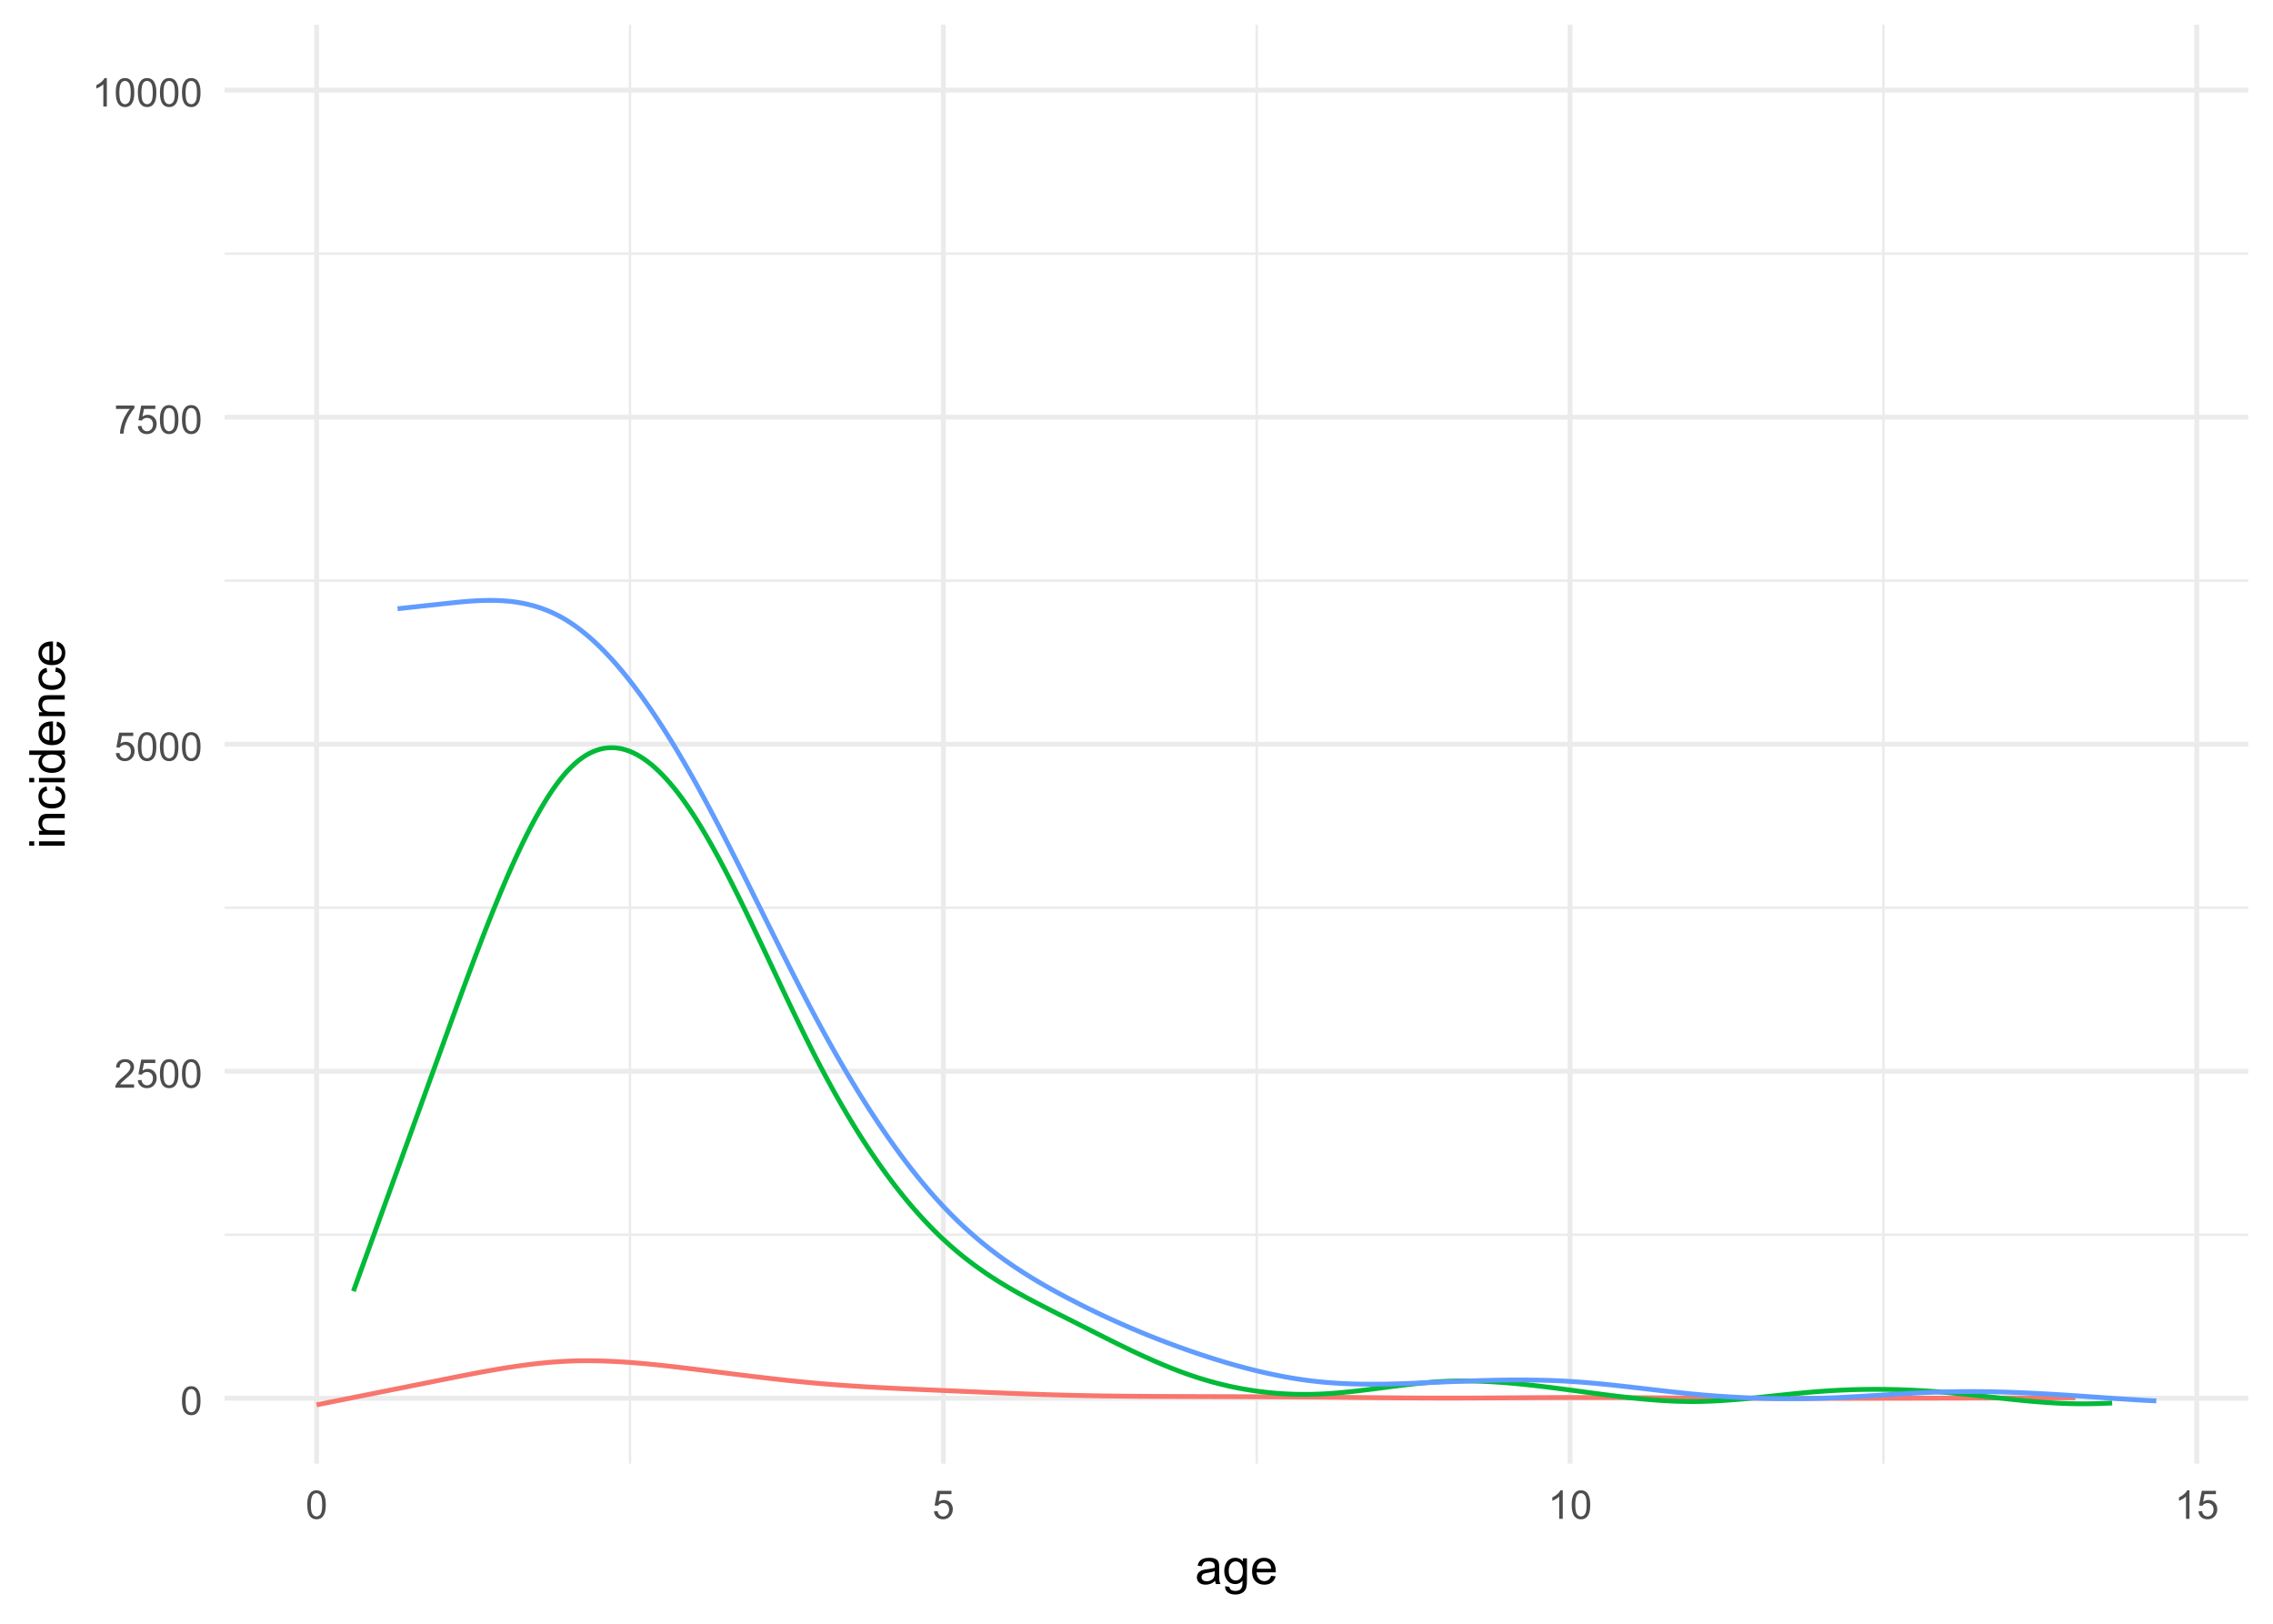 <?xml version="1.0" encoding="UTF-8"?>
<svg xmlns="http://www.w3.org/2000/svg" xmlns:xlink="http://www.w3.org/1999/xlink" width="504" height="360" viewBox="0 0 504 360">
<defs>
<g>
<g id="glyph-0-0">
<path d="M 0.367 -3.105 C 0.367 -3.852 0.441 -4.449 0.594 -4.906 C 0.75 -5.359 0.977 -5.711 1.277 -5.957 C 1.582 -6.203 1.961 -6.324 2.418 -6.324 C 2.758 -6.324 3.055 -6.258 3.309 -6.121 C 3.562 -5.984 3.773 -5.789 3.941 -5.531 C 4.105 -5.277 4.238 -4.965 4.332 -4.594 C 4.426 -4.227 4.473 -3.73 4.473 -3.105 C 4.473 -2.367 4.398 -1.77 4.246 -1.316 C 4.094 -0.863 3.867 -0.512 3.562 -0.266 C 3.262 -0.016 2.879 0.109 2.418 0.109 C 1.812 0.109 1.336 -0.109 0.988 -0.547 C 0.574 -1.07 0.367 -1.922 0.367 -3.105 M 1.16 -3.105 C 1.16 -2.074 1.281 -1.383 1.523 -1.043 C 1.766 -0.699 2.062 -0.527 2.418 -0.527 C 2.773 -0.527 3.074 -0.699 3.316 -1.043 C 3.559 -1.387 3.68 -2.074 3.68 -3.105 C 3.68 -4.145 3.559 -4.832 3.316 -5.172 C 3.074 -5.516 2.773 -5.684 2.41 -5.684 C 2.055 -5.684 1.773 -5.535 1.559 -5.234 C 1.293 -4.852 1.16 -4.141 1.16 -3.105 Z M 1.16 -3.105 "/>
</g>
<g id="glyph-0-1">
<path d="M 4.43 -0.742 L 4.43 0 L 0.266 0 C 0.262 -0.188 0.289 -0.367 0.355 -0.539 C 0.461 -0.82 0.633 -1.102 0.867 -1.375 C 1.098 -1.648 1.438 -1.969 1.879 -2.328 C 2.562 -2.891 3.023 -3.336 3.266 -3.664 C 3.508 -3.992 3.625 -4.301 3.625 -4.594 C 3.625 -4.898 3.516 -5.16 3.297 -5.367 C 3.078 -5.578 2.793 -5.684 2.441 -5.684 C 2.066 -5.684 1.77 -5.574 1.547 -5.352 C 1.324 -5.125 1.211 -4.816 1.207 -4.422 L 0.414 -4.504 C 0.469 -5.098 0.672 -5.547 1.027 -5.859 C 1.383 -6.168 1.859 -6.324 2.457 -6.324 C 3.062 -6.324 3.539 -6.156 3.895 -5.824 C 4.246 -5.488 4.422 -5.07 4.422 -4.578 C 4.422 -4.324 4.371 -4.078 4.266 -3.832 C 4.164 -3.59 3.992 -3.332 3.754 -3.062 C 3.516 -2.793 3.117 -2.426 2.562 -1.957 C 2.098 -1.566 1.801 -1.301 1.668 -1.164 C 1.535 -1.023 1.426 -0.883 1.34 -0.742 Z M 4.43 -0.742 "/>
</g>
<g id="glyph-0-2">
<path d="M 0.367 -1.648 L 1.176 -1.719 C 1.238 -1.324 1.379 -1.027 1.598 -0.828 C 1.816 -0.629 2.078 -0.527 2.391 -0.527 C 2.762 -0.527 3.078 -0.668 3.336 -0.949 C 3.594 -1.23 3.723 -1.602 3.723 -2.066 C 3.723 -2.508 3.598 -2.855 3.348 -3.109 C 3.102 -3.367 2.777 -3.492 2.375 -3.492 C 2.125 -3.492 1.902 -3.438 1.703 -3.324 C 1.5 -3.211 1.344 -3.062 1.23 -2.883 L 0.504 -2.977 L 1.113 -6.215 L 4.246 -6.215 L 4.246 -5.473 L 1.73 -5.473 L 1.391 -3.781 C 1.77 -4.043 2.168 -4.176 2.582 -4.176 C 3.133 -4.176 3.598 -3.984 3.977 -3.605 C 4.352 -3.223 4.543 -2.734 4.543 -2.137 C 4.543 -1.566 4.375 -1.074 4.043 -0.656 C 3.641 -0.148 3.09 0.109 2.391 0.109 C 1.816 0.109 1.348 -0.055 0.984 -0.375 C 0.625 -0.695 0.418 -1.121 0.367 -1.648 Z M 0.367 -1.648 "/>
</g>
<g id="glyph-0-3">
<path d="M 0.418 -5.473 L 0.418 -6.219 L 4.496 -6.219 L 4.496 -5.617 C 4.094 -5.188 3.695 -4.621 3.301 -3.914 C 2.91 -3.207 2.605 -2.48 2.391 -1.73 C 2.234 -1.203 2.137 -0.629 2.094 0 L 1.297 0 C 1.305 -0.496 1.402 -1.094 1.59 -1.797 C 1.777 -2.496 2.043 -3.176 2.391 -3.828 C 2.738 -4.477 3.109 -5.027 3.504 -5.473 Z M 0.418 -5.473 "/>
</g>
<g id="glyph-0-4">
<path d="M 3.277 0 L 2.504 0 L 2.504 -4.93 C 2.32 -4.75 2.074 -4.574 1.773 -4.395 C 1.469 -4.219 1.199 -4.086 0.957 -3.996 L 0.957 -4.742 C 1.391 -4.945 1.77 -5.195 2.094 -5.484 C 2.418 -5.773 2.645 -6.055 2.781 -6.324 L 3.277 -6.324 Z M 3.277 0 "/>
</g>
<g id="glyph-1-0">
<path d="M 4.445 -0.703 C 4.09 -0.398 3.746 -0.184 3.414 -0.059 C 3.082 0.066 2.727 0.129 2.348 0.129 C 1.719 0.129 1.238 -0.023 0.902 -0.332 C 0.566 -0.637 0.398 -1.027 0.398 -1.504 C 0.398 -1.781 0.461 -2.039 0.59 -2.27 C 0.715 -2.5 0.883 -2.688 1.086 -2.824 C 1.293 -2.965 1.523 -3.07 1.781 -3.141 C 1.973 -3.191 2.258 -3.242 2.641 -3.289 C 3.422 -3.379 3.996 -3.492 4.367 -3.621 C 4.371 -3.754 4.371 -3.836 4.371 -3.871 C 4.371 -4.266 4.281 -4.543 4.098 -4.703 C 3.852 -4.922 3.484 -5.031 2.996 -5.031 C 2.543 -5.031 2.207 -4.953 1.988 -4.793 C 1.773 -4.633 1.613 -4.352 1.508 -3.949 L 0.562 -4.078 C 0.648 -4.48 0.793 -4.809 0.988 -5.059 C 1.184 -5.305 1.469 -5.496 1.844 -5.633 C 2.215 -5.766 2.645 -5.832 3.137 -5.832 C 3.625 -5.832 4.02 -5.777 4.324 -5.66 C 4.629 -5.547 4.852 -5.402 4.996 -5.23 C 5.137 -5.055 5.238 -4.836 5.297 -4.57 C 5.328 -4.406 5.344 -4.109 5.344 -3.68 L 5.344 -2.391 C 5.344 -1.492 5.363 -0.922 5.406 -0.684 C 5.445 -0.445 5.527 -0.219 5.648 0 L 4.641 0 C 4.539 -0.199 4.477 -0.434 4.445 -0.703 M 4.367 -2.863 C 4.016 -2.719 3.488 -2.598 2.789 -2.496 C 2.391 -2.441 2.109 -2.375 1.945 -2.305 C 1.781 -2.234 1.652 -2.129 1.562 -1.988 C 1.473 -1.852 1.43 -1.699 1.43 -1.531 C 1.43 -1.273 1.527 -1.059 1.723 -0.887 C 1.918 -0.715 2.203 -0.629 2.578 -0.629 C 2.949 -0.629 3.281 -0.711 3.57 -0.871 C 3.863 -1.035 4.074 -1.258 4.211 -1.543 C 4.316 -1.762 4.367 -2.082 4.367 -2.508 Z M 4.367 -2.863 "/>
</g>
<g id="glyph-1-1">
<path d="M 0.547 0.473 L 1.488 0.613 C 1.527 0.902 1.637 1.113 1.816 1.246 C 2.055 1.426 2.383 1.516 2.797 1.516 C 3.246 1.516 3.59 1.426 3.836 1.246 C 4.078 1.066 4.242 0.816 4.328 0.492 C 4.379 0.297 4.402 -0.117 4.398 -0.746 C 3.977 -0.25 3.449 0 2.82 0 C 2.035 0 1.43 -0.281 1 -0.848 C 0.57 -1.414 0.355 -2.094 0.355 -2.883 C 0.355 -3.43 0.453 -3.93 0.648 -4.391 C 0.848 -4.852 1.133 -5.207 1.508 -5.457 C 1.879 -5.707 2.32 -5.832 2.824 -5.832 C 3.5 -5.832 4.055 -5.562 4.492 -5.016 L 4.492 -5.703 L 5.383 -5.703 L 5.383 -0.773 C 5.383 0.113 5.293 0.742 5.109 1.113 C 4.93 1.484 4.645 1.777 4.25 1.992 C 3.859 2.207 3.375 2.316 2.805 2.316 C 2.125 2.316 1.574 2.16 1.156 1.855 C 0.734 1.551 0.535 1.09 0.547 0.473 M 1.348 -2.953 C 1.348 -2.207 1.496 -1.66 1.793 -1.316 C 2.09 -0.973 2.465 -0.801 2.91 -0.801 C 3.355 -0.801 3.727 -0.973 4.027 -1.312 C 4.328 -1.656 4.48 -2.191 4.48 -2.922 C 4.48 -3.621 4.324 -4.148 4.016 -4.5 C 3.707 -4.855 3.332 -5.031 2.895 -5.031 C 2.465 -5.031 2.102 -4.859 1.801 -4.508 C 1.5 -4.16 1.348 -3.641 1.348 -2.953 Z M 1.348 -2.953 "/>
</g>
<g id="glyph-1-2">
<path d="M 4.629 -1.836 L 5.629 -1.715 C 5.473 -1.129 5.18 -0.676 4.754 -0.355 C 4.328 -0.031 3.781 0.129 3.121 0.129 C 2.285 0.129 1.625 -0.129 1.137 -0.641 C 0.648 -1.156 0.402 -1.875 0.402 -2.805 C 0.402 -3.762 0.648 -4.508 1.145 -5.039 C 1.637 -5.566 2.277 -5.832 3.066 -5.832 C 3.828 -5.832 4.453 -5.574 4.938 -5.055 C 5.418 -4.535 5.66 -3.805 5.66 -2.863 C 5.66 -2.805 5.66 -2.719 5.656 -2.605 L 1.402 -2.605 C 1.438 -1.977 1.613 -1.5 1.934 -1.164 C 2.254 -0.832 2.648 -0.664 3.125 -0.664 C 3.48 -0.664 3.781 -0.758 4.035 -0.945 C 4.285 -1.133 4.484 -1.43 4.629 -1.836 M 1.457 -3.398 L 4.641 -3.398 C 4.598 -3.879 4.477 -4.238 4.273 -4.48 C 3.969 -4.852 3.566 -5.039 3.078 -5.039 C 2.633 -5.039 2.262 -4.891 1.957 -4.594 C 1.656 -4.297 1.488 -3.898 1.457 -3.398 Z M 1.457 -3.398 "/>
</g>
<g id="glyph-2-0">
<path d="M -6.762 -0.73 L -7.875 -0.73 L -7.875 -1.699 L -6.762 -1.699 L -6.762 -0.73 M 0 -0.73 L -5.703 -0.73 L -5.703 -1.699 L 0 -1.695 Z M 0 -0.73 "/>
</g>
<g id="glyph-2-1">
<path d="M 0 -0.727 L -5.703 -0.727 L -5.703 -1.594 L -4.895 -1.594 C -5.52 -2.016 -5.832 -2.621 -5.832 -3.41 C -5.832 -3.754 -5.77 -4.07 -5.648 -4.359 C -5.523 -4.648 -5.363 -4.863 -5.16 -5.008 C -4.961 -5.148 -4.723 -5.25 -4.445 -5.305 C -4.27 -5.344 -3.953 -5.359 -3.508 -5.359 L 0 -5.359 L 0 -4.395 L -3.469 -4.395 C -3.863 -4.395 -4.156 -4.355 -4.352 -4.281 C -4.547 -4.207 -4.703 -4.07 -4.82 -3.879 C -4.938 -3.688 -4.996 -3.465 -4.996 -3.207 C -4.996 -2.793 -4.863 -2.438 -4.602 -2.141 C -4.34 -1.84 -3.844 -1.691 -3.117 -1.691 L 0 -1.691 Z M 0 -0.727 "/>
</g>
<g id="glyph-2-2">
<path d="M -2.09 -4.445 L -1.965 -5.398 C -1.309 -5.293 -0.797 -5.027 -0.426 -4.602 C -0.055 -4.172 0.129 -3.648 0.129 -3.023 C 0.129 -2.242 -0.125 -1.617 -0.637 -1.141 C -1.148 -0.668 -1.879 -0.43 -2.832 -0.43 C -3.445 -0.43 -3.984 -0.531 -4.445 -0.734 C -4.91 -0.941 -5.254 -1.25 -5.488 -1.668 C -5.719 -2.086 -5.832 -2.539 -5.832 -3.031 C -5.832 -3.648 -5.676 -4.156 -5.363 -4.551 C -5.051 -4.941 -4.605 -5.195 -4.027 -5.305 L -3.883 -4.367 C -4.266 -4.277 -4.555 -4.117 -4.75 -3.891 C -4.941 -3.664 -5.039 -3.391 -5.039 -3.066 C -5.039 -2.578 -4.863 -2.184 -4.516 -1.879 C -4.164 -1.574 -3.613 -1.422 -2.859 -1.422 C -2.09 -1.422 -1.535 -1.57 -1.188 -1.863 C -0.84 -2.156 -0.664 -2.539 -0.664 -3.012 C -0.664 -3.395 -0.781 -3.711 -1.016 -3.965 C -1.246 -4.219 -1.605 -4.379 -2.09 -4.445 Z M -2.09 -4.445 "/>
</g>
<g id="glyph-2-3">
<path d="M 0 -4.426 L -0.719 -4.426 C -0.152 -4.062 0.129 -3.531 0.129 -2.832 C 0.129 -2.375 0.004 -1.957 -0.246 -1.578 C -0.496 -1.195 -0.848 -0.898 -1.297 -0.691 C -1.746 -0.48 -2.262 -0.375 -2.848 -0.375 C -3.414 -0.375 -3.934 -0.473 -4.395 -0.66 C -4.859 -0.852 -5.215 -1.137 -5.461 -1.516 C -5.711 -1.895 -5.832 -2.32 -5.832 -2.789 C -5.832 -3.133 -5.762 -3.438 -5.617 -3.707 C -5.469 -3.977 -5.281 -4.191 -5.047 -4.359 L -7.875 -4.363 L -7.875 -5.324 L 0 -5.324 L 0 -4.426 M -2.848 -1.371 C -2.117 -1.371 -1.57 -1.523 -1.207 -1.832 C -0.848 -2.141 -0.664 -2.504 -0.664 -2.922 C -0.664 -3.344 -0.84 -3.703 -1.184 -4 C -1.531 -4.293 -2.059 -4.441 -2.766 -4.441 C -3.547 -4.441 -4.121 -4.293 -4.484 -3.992 C -4.852 -3.691 -5.031 -3.32 -5.031 -2.879 C -5.031 -2.449 -4.855 -2.09 -4.508 -1.801 C -4.156 -1.516 -3.602 -1.371 -2.848 -1.371 Z M -2.848 -1.371 "/>
</g>
<g id="glyph-2-4">
<path d="M -1.836 -4.629 L -1.715 -5.629 C -1.129 -5.473 -0.676 -5.18 -0.355 -4.754 C -0.031 -4.328 0.129 -3.781 0.129 -3.121 C 0.129 -2.285 -0.129 -1.625 -0.641 -1.137 C -1.156 -0.648 -1.875 -0.402 -2.805 -0.402 C -3.762 -0.402 -4.508 -0.648 -5.039 -1.145 C -5.566 -1.637 -5.832 -2.277 -5.832 -3.066 C -5.832 -3.828 -5.574 -4.453 -5.055 -4.938 C -4.535 -5.418 -3.805 -5.66 -2.863 -5.66 C -2.805 -5.66 -2.719 -5.66 -2.605 -5.656 L -2.605 -1.402 C -1.977 -1.438 -1.5 -1.613 -1.164 -1.934 C -0.832 -2.254 -0.664 -2.648 -0.664 -3.125 C -0.664 -3.48 -0.758 -3.781 -0.945 -4.035 C -1.133 -4.285 -1.43 -4.484 -1.836 -4.629 M -3.398 -1.457 L -3.398 -4.641 C -3.879 -4.598 -4.238 -4.477 -4.48 -4.273 C -4.852 -3.969 -5.039 -3.566 -5.039 -3.078 C -5.039 -2.633 -4.891 -2.262 -4.594 -1.957 C -4.297 -1.656 -3.898 -1.488 -3.398 -1.457 Z M -3.398 -1.457 "/>
</g>
</g>
<clipPath id="clip-0">
<path clip-rule="nonzero" d="M 49.809 273 L 498.52 273 L 498.52 275 L 49.809 275 Z M 49.809 273 "/>
</clipPath>
<clipPath id="clip-1">
<path clip-rule="nonzero" d="M 49.809 200 L 498.52 200 L 498.52 202 L 49.809 202 Z M 49.809 200 "/>
</clipPath>
<clipPath id="clip-2">
<path clip-rule="nonzero" d="M 49.809 128 L 498.52 128 L 498.52 130 L 49.809 130 Z M 49.809 128 "/>
</clipPath>
<clipPath id="clip-3">
<path clip-rule="nonzero" d="M 49.809 55 L 498.52 55 L 498.52 57 L 49.809 57 Z M 49.809 55 "/>
</clipPath>
<clipPath id="clip-4">
<path clip-rule="nonzero" d="M 139 5.48 L 140 5.48 L 140 324.512 L 139 324.512 Z M 139 5.48 "/>
</clipPath>
<clipPath id="clip-5">
<path clip-rule="nonzero" d="M 278 5.48 L 279 5.48 L 279 324.512 L 278 324.512 Z M 278 5.48 "/>
</clipPath>
<clipPath id="clip-6">
<path clip-rule="nonzero" d="M 417 5.48 L 418 5.48 L 418 324.512 L 417 324.512 Z M 417 5.48 "/>
</clipPath>
<clipPath id="clip-7">
<path clip-rule="nonzero" d="M 49.809 309 L 498.52 309 L 498.52 311 L 49.809 311 Z M 49.809 309 "/>
</clipPath>
<clipPath id="clip-8">
<path clip-rule="nonzero" d="M 49.809 236 L 498.52 236 L 498.52 239 L 49.809 239 Z M 49.809 236 "/>
</clipPath>
<clipPath id="clip-9">
<path clip-rule="nonzero" d="M 49.809 164 L 498.52 164 L 498.52 166 L 49.809 166 Z M 49.809 164 "/>
</clipPath>
<clipPath id="clip-10">
<path clip-rule="nonzero" d="M 49.809 91 L 498.52 91 L 498.52 94 L 49.809 94 Z M 49.809 91 "/>
</clipPath>
<clipPath id="clip-11">
<path clip-rule="nonzero" d="M 49.809 19 L 498.52 19 L 498.52 21 L 49.809 21 Z M 49.809 19 "/>
</clipPath>
<clipPath id="clip-12">
<path clip-rule="nonzero" d="M 69 5.48 L 71 5.48 L 71 324.512 L 69 324.512 Z M 69 5.48 "/>
</clipPath>
<clipPath id="clip-13">
<path clip-rule="nonzero" d="M 208 5.48 L 210 5.48 L 210 324.512 L 208 324.512 Z M 208 5.48 "/>
</clipPath>
<clipPath id="clip-14">
<path clip-rule="nonzero" d="M 347 5.48 L 349 5.48 L 349 324.512 L 347 324.512 Z M 347 5.48 "/>
</clipPath>
<clipPath id="clip-15">
<path clip-rule="nonzero" d="M 486 5.48 L 488 5.48 L 488 324.512 L 486 324.512 Z M 486 5.48 "/>
</clipPath>
</defs>
<rect x="-50.4" y="-36" width="604.8" height="432" fill="rgb(100%, 100%, 100%)" fill-opacity="1"/>
<g clip-path="url(#clip-0)">
<path fill="none" stroke-width="0.533" stroke-linecap="butt" stroke-linejoin="round" stroke="rgb(92.157%, 92.157%, 92.157%)" stroke-opacity="1" stroke-miterlimit="10" d="M 49.809 273.754 L 498.52 273.754 "/>
</g>
<g clip-path="url(#clip-1)">
<path fill="none" stroke-width="0.533" stroke-linecap="butt" stroke-linejoin="round" stroke="rgb(92.157%, 92.157%, 92.157%)" stroke-opacity="1" stroke-miterlimit="10" d="M 49.809 201.246 L 498.52 201.246 "/>
</g>
<g clip-path="url(#clip-2)">
<path fill="none" stroke-width="0.533" stroke-linecap="butt" stroke-linejoin="round" stroke="rgb(92.157%, 92.157%, 92.157%)" stroke-opacity="1" stroke-miterlimit="10" d="M 49.809 128.742 L 498.52 128.742 "/>
</g>
<g clip-path="url(#clip-3)">
<path fill="none" stroke-width="0.533" stroke-linecap="butt" stroke-linejoin="round" stroke="rgb(92.157%, 92.157%, 92.157%)" stroke-opacity="1" stroke-miterlimit="10" d="M 49.809 56.234 L 498.52 56.234 "/>
</g>
<g clip-path="url(#clip-4)">
<path fill="none" stroke-width="0.533" stroke-linecap="butt" stroke-linejoin="round" stroke="rgb(92.157%, 92.157%, 92.157%)" stroke-opacity="1" stroke-miterlimit="10" d="M 139.688 324.508 L 139.688 5.48 "/>
</g>
<g clip-path="url(#clip-5)">
<path fill="none" stroke-width="0.533" stroke-linecap="butt" stroke-linejoin="round" stroke="rgb(92.157%, 92.157%, 92.157%)" stroke-opacity="1" stroke-miterlimit="10" d="M 278.652 324.508 L 278.652 5.48 "/>
</g>
<g clip-path="url(#clip-6)">
<path fill="none" stroke-width="0.533" stroke-linecap="butt" stroke-linejoin="round" stroke="rgb(92.157%, 92.157%, 92.157%)" stroke-opacity="1" stroke-miterlimit="10" d="M 417.617 324.508 L 417.617 5.48 "/>
</g>
<g clip-path="url(#clip-7)">
<path fill="none" stroke-width="1.067" stroke-linecap="butt" stroke-linejoin="round" stroke="rgb(92.157%, 92.157%, 92.157%)" stroke-opacity="1" stroke-miterlimit="10" d="M 49.809 310.008 L 498.52 310.008 "/>
</g>
<g clip-path="url(#clip-8)">
<path fill="none" stroke-width="1.067" stroke-linecap="butt" stroke-linejoin="round" stroke="rgb(92.157%, 92.157%, 92.157%)" stroke-opacity="1" stroke-miterlimit="10" d="M 49.809 237.5 L 498.52 237.5 "/>
</g>
<g clip-path="url(#clip-9)">
<path fill="none" stroke-width="1.067" stroke-linecap="butt" stroke-linejoin="round" stroke="rgb(92.157%, 92.157%, 92.157%)" stroke-opacity="1" stroke-miterlimit="10" d="M 49.809 164.996 L 498.52 164.996 "/>
</g>
<g clip-path="url(#clip-10)">
<path fill="none" stroke-width="1.067" stroke-linecap="butt" stroke-linejoin="round" stroke="rgb(92.157%, 92.157%, 92.157%)" stroke-opacity="1" stroke-miterlimit="10" d="M 49.809 92.488 L 498.52 92.488 "/>
</g>
<g clip-path="url(#clip-11)">
<path fill="none" stroke-width="1.067" stroke-linecap="butt" stroke-linejoin="round" stroke="rgb(92.157%, 92.157%, 92.157%)" stroke-opacity="1" stroke-miterlimit="10" d="M 49.809 19.98 L 498.52 19.98 "/>
</g>
<g clip-path="url(#clip-12)">
<path fill="none" stroke-width="1.067" stroke-linecap="butt" stroke-linejoin="round" stroke="rgb(92.157%, 92.157%, 92.157%)" stroke-opacity="1" stroke-miterlimit="10" d="M 70.207 324.508 L 70.207 5.48 "/>
</g>
<g clip-path="url(#clip-13)">
<path fill="none" stroke-width="1.067" stroke-linecap="butt" stroke-linejoin="round" stroke="rgb(92.157%, 92.157%, 92.157%)" stroke-opacity="1" stroke-miterlimit="10" d="M 209.172 324.508 L 209.172 5.48 "/>
</g>
<g clip-path="url(#clip-14)">
<path fill="none" stroke-width="1.067" stroke-linecap="butt" stroke-linejoin="round" stroke="rgb(92.157%, 92.157%, 92.157%)" stroke-opacity="1" stroke-miterlimit="10" d="M 348.133 324.508 L 348.133 5.48 "/>
</g>
<g clip-path="url(#clip-15)">
<path fill="none" stroke-width="1.067" stroke-linecap="butt" stroke-linejoin="round" stroke="rgb(92.157%, 92.157%, 92.157%)" stroke-opacity="1" stroke-miterlimit="10" d="M 487.098 324.508 L 487.098 5.48 "/>
</g>
<path fill="none" stroke-width="1.067" stroke-linecap="butt" stroke-linejoin="round" stroke="rgb(97.255%, 46.275%, 42.745%)" stroke-opacity="1" stroke-miterlimit="10" d="M 70.207 311.469 L 71.023 311.305 L 71.84 311.145 L 72.652 310.98 L 75.102 310.488 L 75.918 310.328 L 76.734 310.164 L 77.547 310 L 78.363 309.836 L 79.18 309.676 L 81.629 309.184 L 82.445 309.023 L 83.258 308.859 L 84.891 308.531 L 85.707 308.371 L 88.156 307.879 L 88.969 307.719 L 91.418 307.227 L 92.234 307.066 L 93.867 306.738 L 94.68 306.574 L 95.496 306.414 L 97.945 305.922 L 98.762 305.762 L 99.578 305.598 L 100.391 305.434 L 103.656 304.793 L 105.289 304.48 L 106.102 304.328 L 106.918 304.176 L 107.734 304.027 L 109.367 303.738 L 110.184 303.598 L 111 303.461 L 111.812 303.324 L 112.629 303.195 L 113.445 303.07 L 115.078 302.828 L 115.895 302.719 L 116.707 302.609 L 117.523 302.504 L 118.34 302.406 L 119.156 302.312 L 119.973 302.227 L 120.789 302.145 L 121.605 302.07 L 122.418 302 L 123.234 301.938 L 124.051 301.883 L 124.867 301.836 L 125.684 301.793 L 126.5 301.758 L 127.316 301.73 L 128.129 301.711 L 128.945 301.699 L 129.762 301.691 L 130.578 301.691 L 131.395 301.699 L 132.211 301.711 L 133.027 301.73 L 133.84 301.754 L 134.656 301.781 L 135.473 301.816 L 136.289 301.855 L 137.105 301.898 L 138.738 302 L 139.551 302.059 L 140.367 302.121 L 142 302.254 L 143.633 302.402 L 144.449 302.484 L 145.262 302.562 L 146.895 302.734 L 148.527 302.914 L 150.16 303.102 L 150.973 303.199 L 153.422 303.492 L 155.055 303.695 L 155.867 303.793 L 160.766 304.402 L 161.578 304.504 L 164.844 304.91 L 165.66 305.008 L 166.477 305.109 L 167.289 305.207 L 168.922 305.402 L 172.188 305.777 L 173 305.867 L 174.633 306.047 L 175.449 306.133 L 176.266 306.215 L 177.082 306.301 L 177.898 306.379 L 178.711 306.461 L 179.527 306.539 L 181.16 306.688 L 181.977 306.758 L 183.609 306.891 L 184.422 306.957 L 185.238 307.02 L 187.688 307.195 L 189.32 307.305 L 190.133 307.355 L 191.766 307.457 L 193.398 307.551 L 194.215 307.594 L 195.027 307.641 L 195.844 307.684 L 196.66 307.723 L 197.477 307.766 L 199.926 307.883 L 200.738 307.922 L 201.555 307.957 L 202.371 307.996 L 205.637 308.137 L 206.449 308.172 L 211.348 308.383 L 212.16 308.418 L 217.059 308.629 L 217.871 308.664 L 219.504 308.734 L 220.32 308.766 L 221.137 308.801 L 221.953 308.832 L 222.77 308.867 L 223.582 308.898 L 227.664 309.055 L 228.48 309.082 L 229.293 309.109 L 230.109 309.141 L 230.926 309.164 L 232.559 309.219 L 233.375 309.242 L 234.188 309.266 L 235.82 309.312 L 239.086 309.391 L 239.898 309.406 L 242.348 309.453 L 243.164 309.465 L 243.98 309.48 L 244.797 309.492 L 245.609 309.504 L 246.426 309.512 L 247.242 309.523 L 248.059 309.531 L 248.875 309.543 L 250.508 309.559 L 251.32 309.562 L 252.953 309.578 L 254.586 309.586 L 255.402 309.594 L 256.219 309.598 L 257.031 309.602 L 259.48 309.613 L 260.297 309.613 L 261.93 309.621 L 262.742 309.625 L 263.559 309.625 L 265.191 309.633 L 266.008 309.633 L 266.824 309.637 L 267.641 309.637 L 268.453 309.641 L 269.27 309.645 L 270.086 309.645 L 271.719 309.652 L 272.535 309.652 L 273.352 309.656 L 274.164 309.66 L 274.98 309.664 L 275.797 309.664 L 278.246 309.676 L 279.059 309.68 L 279.875 309.68 L 283.957 309.699 L 284.77 309.707 L 287.219 309.719 L 288.035 309.727 L 289.668 309.734 L 290.48 309.742 L 291.297 309.75 L 292.113 309.754 L 294.562 309.777 L 295.379 309.781 L 296.191 309.789 L 301.09 309.836 L 301.902 309.848 L 305.984 309.887 L 306.801 309.891 L 307.613 309.898 L 309.246 309.914 L 310.062 309.918 L 311.695 309.934 L 312.512 309.938 L 313.324 309.941 L 314.141 309.949 L 316.59 309.961 L 317.406 309.961 L 318.219 309.965 L 319.035 309.965 L 319.852 309.969 L 322.301 309.969 L 323.117 309.965 L 323.93 309.965 L 324.746 309.961 L 325.562 309.961 L 328.828 309.945 L 329.641 309.941 L 331.273 309.934 L 332.09 309.926 L 333.723 309.918 L 334.539 309.91 L 335.352 309.906 L 336.168 309.902 L 336.984 309.895 L 338.617 309.887 L 339.434 309.879 L 340.25 309.875 L 341.062 309.871 L 345.961 309.848 L 346.773 309.848 L 347.59 309.844 L 353.301 309.844 L 354.117 309.848 L 354.934 309.848 L 356.566 309.855 L 357.379 309.859 L 358.195 309.863 L 359.012 309.863 L 359.828 309.867 L 360.645 309.875 L 362.277 309.883 L 363.09 309.887 L 364.723 309.895 L 365.539 309.902 L 367.172 309.91 L 367.988 309.918 L 368.801 309.922 L 369.617 309.926 L 370.434 309.934 L 372.066 309.941 L 372.883 309.949 L 373.699 309.953 L 374.512 309.957 L 376.145 309.965 L 376.961 309.973 L 378.594 309.98 L 379.41 309.98 L 380.223 309.984 L 383.488 310 L 384.305 310 L 385.121 310.004 L 385.934 310.004 L 387.566 310.012 L 388.383 310.012 L 389.199 310.016 L 390.832 310.016 L 391.645 310.02 L 394.094 310.02 L 394.91 310.023 L 406.332 310.023 L 407.148 310.02 L 410.41 310.02 L 411.227 310.016 L 412.859 310.016 L 413.672 310.012 L 415.305 310.012 L 416.121 310.008 L 416.938 310.008 L 417.754 310.004 L 419.383 310.004 L 420.199 310 L 421.016 310 L 421.832 309.996 L 422.648 309.996 L 423.465 309.992 L 424.281 309.992 L 425.094 309.988 L 425.91 309.988 L 426.727 309.984 L 427.543 309.984 L 428.359 309.98 L 429.176 309.98 L 429.992 309.977 L 430.805 309.977 L 431.621 309.973 L 432.438 309.973 L 433.254 309.969 L 434.07 309.969 L 434.887 309.965 L 435.699 309.965 L 436.516 309.961 L 437.332 309.961 L 438.148 309.957 L 438.965 309.957 L 439.781 309.953 L 440.598 309.953 L 441.41 309.949 L 442.227 309.949 L 443.043 309.945 L 443.859 309.945 L 444.676 309.941 L 445.492 309.941 L 446.309 309.938 L 447.121 309.934 L 447.938 309.934 L 448.754 309.93 L 449.57 309.93 L 450.387 309.926 L 451.203 309.926 L 452.02 309.922 L 452.832 309.922 L 453.648 309.918 L 454.465 309.918 L 455.281 309.914 L 456.098 309.914 L 456.914 309.91 L 457.73 309.91 L 458.543 309.906 L 459.359 309.906 L 460.176 309.902 "/>
<path fill="none" stroke-width="1.067" stroke-linecap="butt" stroke-linejoin="round" stroke="rgb(0%, 72.941%, 21.961%)" stroke-opacity="1" stroke-miterlimit="10" d="M 78.363 286.273 L 82.445 275.023 L 83.258 272.777 L 88.156 259.277 L 88.969 257.027 L 89.785 254.777 L 90.602 252.531 L 93.867 243.531 L 94.68 241.281 L 96.312 236.781 L 97.129 234.535 L 98.762 230.035 L 99.578 227.789 L 100.391 225.547 L 101.207 223.309 L 102.023 221.082 L 102.84 218.867 L 103.656 216.668 L 104.473 214.484 L 105.289 212.316 L 106.102 210.172 L 106.918 208.051 L 107.734 205.953 L 108.551 203.887 L 109.367 201.848 L 110.184 199.844 L 111 197.875 L 111.812 195.941 L 112.629 194.047 L 113.445 192.195 L 114.262 190.391 L 115.078 188.629 L 115.895 186.922 L 116.707 185.262 L 117.523 183.656 L 118.34 182.105 L 119.156 180.617 L 119.973 179.188 L 120.789 177.82 L 121.605 176.52 L 122.418 175.285 L 123.234 174.121 L 124.051 173.031 L 124.867 172.016 L 125.684 171.078 L 126.5 170.219 L 127.316 169.441 L 128.129 168.738 L 128.945 168.113 L 129.762 167.562 L 130.578 167.09 L 131.395 166.691 L 132.211 166.363 L 133.027 166.109 L 133.84 165.926 L 134.656 165.812 L 135.473 165.766 L 136.289 165.789 L 137.105 165.879 L 137.922 166.035 L 138.738 166.254 L 139.551 166.539 L 140.367 166.887 L 141.184 167.293 L 142 167.766 L 142.816 168.293 L 143.633 168.883 L 144.449 169.527 L 145.262 170.23 L 146.078 170.988 L 146.895 171.805 L 147.711 172.672 L 148.527 173.59 L 149.344 174.562 L 150.16 175.582 L 150.973 176.656 L 151.789 177.777 L 152.605 178.945 L 153.422 180.16 L 154.238 181.418 L 155.055 182.723 L 155.867 184.07 L 156.684 185.457 L 157.5 186.879 L 158.316 188.336 L 159.133 189.828 L 159.949 191.352 L 160.766 192.902 L 161.578 194.48 L 162.395 196.082 L 163.211 197.711 L 164.027 199.355 L 164.844 201.02 L 165.66 202.703 L 166.477 204.398 L 167.289 206.109 L 168.105 207.824 L 168.922 209.551 L 169.738 211.285 L 170.555 213.023 L 171.371 214.758 L 172.188 216.496 L 173 218.234 L 173.816 219.965 L 174.633 221.688 L 175.449 223.402 L 176.266 225.105 L 177.082 226.801 L 177.898 228.477 L 178.711 230.133 L 179.527 231.773 L 180.344 233.395 L 181.16 234.988 L 181.977 236.559 L 182.793 238.102 L 183.609 239.621 L 184.422 241.113 L 185.238 242.578 L 186.055 244.02 L 186.871 245.438 L 187.688 246.828 L 188.504 248.191 L 189.32 249.531 L 190.133 250.848 L 190.949 252.141 L 191.766 253.406 L 192.582 254.645 L 193.398 255.863 L 194.215 257.055 L 195.027 258.227 L 195.844 259.371 L 196.66 260.492 L 197.477 261.59 L 198.293 262.66 L 199.109 263.711 L 199.926 264.738 L 200.738 265.742 L 201.555 266.723 L 202.371 267.68 L 203.188 268.613 L 204.004 269.527 L 204.82 270.414 L 205.637 271.281 L 206.449 272.125 L 207.266 272.949 L 208.082 273.75 L 208.898 274.527 L 209.715 275.281 L 210.531 276.016 L 211.348 276.73 L 212.16 277.426 L 212.977 278.102 L 213.793 278.758 L 214.609 279.395 L 215.426 280.016 L 216.242 280.621 L 217.059 281.207 L 217.871 281.781 L 218.688 282.34 L 219.504 282.887 L 220.32 283.418 L 221.137 283.938 L 221.953 284.441 L 222.77 284.938 L 223.582 285.426 L 224.398 285.898 L 225.215 286.367 L 226.031 286.824 L 226.848 287.273 L 227.664 287.719 L 228.48 288.156 L 229.293 288.586 L 230.109 289.012 L 230.926 289.434 L 232.559 290.27 L 233.375 290.68 L 234.188 291.094 L 235.004 291.504 L 235.82 291.91 L 236.637 292.32 L 237.453 292.734 L 238.27 293.145 L 239.086 293.559 L 239.898 293.973 L 243.164 295.629 L 244.797 296.449 L 245.609 296.859 L 246.426 297.266 L 248.059 298.07 L 248.875 298.469 L 249.691 298.863 L 250.508 299.254 L 251.32 299.641 L 252.137 300.023 L 252.953 300.402 L 253.77 300.777 L 254.586 301.145 L 255.402 301.508 L 256.219 301.863 L 257.031 302.215 L 257.848 302.559 L 258.664 302.898 L 259.48 303.227 L 260.297 303.551 L 261.113 303.863 L 261.93 304.172 L 262.742 304.469 L 263.559 304.758 L 264.375 305.039 L 265.191 305.309 L 266.008 305.57 L 266.824 305.82 L 267.641 306.062 L 268.453 306.297 L 269.27 306.52 L 270.086 306.734 L 270.902 306.938 L 271.719 307.133 L 272.535 307.32 L 273.352 307.496 L 274.164 307.664 L 274.98 307.82 L 275.797 307.973 L 276.613 308.109 L 277.43 308.242 L 278.246 308.363 L 279.059 308.477 L 279.875 308.582 L 280.691 308.676 L 281.508 308.762 L 282.324 308.84 L 283.141 308.91 L 283.957 308.969 L 284.77 309.023 L 285.586 309.062 L 286.402 309.098 L 287.219 309.125 L 288.035 309.141 L 288.852 309.148 L 289.668 309.148 L 290.48 309.141 L 291.297 309.125 L 292.113 309.098 L 292.93 309.066 L 293.746 309.023 L 294.562 308.973 L 295.379 308.918 L 296.191 308.855 L 297.008 308.785 L 297.824 308.711 L 299.457 308.547 L 300.273 308.457 L 301.09 308.363 L 301.902 308.266 L 302.719 308.168 L 304.352 307.965 L 306.801 307.648 L 307.613 307.543 L 309.246 307.332 L 310.879 307.129 L 312.512 306.934 L 313.324 306.844 L 314.141 306.754 L 314.957 306.672 L 315.773 306.594 L 316.59 306.52 L 317.406 306.453 L 318.219 306.391 L 319.035 306.336 L 319.852 306.289 L 320.668 306.25 L 321.484 306.219 L 322.301 306.195 L 323.117 306.18 L 323.93 306.168 L 324.746 306.168 L 325.562 306.172 L 326.379 306.184 L 327.195 306.203 L 328.012 306.227 L 328.828 306.258 L 329.641 306.293 L 330.457 306.336 L 331.273 306.383 L 332.09 306.434 L 333.723 306.551 L 334.539 306.617 L 335.352 306.688 L 336.168 306.762 L 338.617 307.008 L 339.434 307.098 L 340.25 307.191 L 341.062 307.285 L 341.879 307.379 L 344.328 307.684 L 345.961 307.895 L 346.773 308.004 L 347.59 308.109 L 348.406 308.219 L 349.223 308.332 L 351.672 308.66 L 352.484 308.77 L 354.934 309.098 L 355.75 309.203 L 356.566 309.305 L 357.379 309.41 L 358.195 309.508 L 359.012 309.609 L 360.645 309.797 L 361.461 309.887 L 362.277 309.973 L 363.09 310.059 L 363.906 310.137 L 365.539 310.285 L 366.355 310.352 L 367.172 310.414 L 367.988 310.473 L 368.801 310.523 L 369.617 310.57 L 370.434 310.613 L 371.25 310.648 L 372.066 310.68 L 372.883 310.703 L 373.699 310.719 L 374.512 310.73 L 375.328 310.734 L 376.145 310.73 L 376.961 310.719 L 377.777 310.699 L 378.594 310.676 L 379.41 310.645 L 380.223 310.605 L 381.039 310.562 L 381.855 310.516 L 382.672 310.461 L 384.305 310.344 L 385.121 310.277 L 385.934 310.207 L 387.566 310.059 L 389.199 309.902 L 390.016 309.82 L 390.832 309.734 L 391.645 309.648 L 392.461 309.566 L 393.277 309.477 L 395.727 309.219 L 396.539 309.137 L 397.355 309.051 L 398.172 308.969 L 400.621 308.734 L 401.438 308.664 L 402.25 308.594 L 403.066 308.527 L 404.699 308.41 L 405.516 308.355 L 406.332 308.305 L 407.148 308.262 L 407.961 308.219 L 408.777 308.184 L 410.41 308.121 L 412.043 308.074 L 412.859 308.059 L 413.672 308.047 L 415.305 308.031 L 416.121 308.031 L 417.754 308.039 L 418.57 308.051 L 419.383 308.066 L 420.199 308.082 L 421.016 308.105 L 422.648 308.16 L 424.281 308.23 L 425.094 308.27 L 426.727 308.363 L 427.543 308.414 L 428.359 308.469 L 429.176 308.527 L 429.992 308.59 L 430.805 308.656 L 432.438 308.797 L 434.07 308.953 L 434.887 309.035 L 435.699 309.117 L 437.332 309.289 L 440.598 309.648 L 441.41 309.742 L 445.492 310.191 L 446.309 310.277 L 447.121 310.359 L 448.754 310.523 L 449.57 310.602 L 450.387 310.676 L 451.203 310.746 L 452.02 310.812 L 452.832 310.875 L 453.648 310.938 L 454.465 310.992 L 456.098 311.086 L 456.914 311.125 L 457.73 311.16 L 458.543 311.188 L 459.359 311.207 L 460.176 311.223 L 460.992 311.234 L 462.625 311.234 L 463.441 311.223 L 464.254 311.211 L 465.07 311.191 L 465.887 311.164 L 467.52 311.102 L 468.336 311.062 "/>
<path fill="none" stroke-width="1.067" stroke-linecap="butt" stroke-linejoin="round" stroke="rgb(38.039%, 61.176%, 100%)" stroke-opacity="1" stroke-miterlimit="10" d="M 88.156 134.969 L 88.969 134.879 L 91.418 134.609 L 92.234 134.523 L 93.867 134.344 L 94.68 134.254 L 95.496 134.164 L 96.312 134.078 L 98.762 133.809 L 99.578 133.723 L 100.391 133.637 L 101.207 133.551 L 102.023 133.473 L 102.84 133.398 L 103.656 133.332 L 104.473 133.27 L 105.289 133.219 L 106.102 133.176 L 106.918 133.141 L 107.734 133.121 L 108.551 133.109 L 109.367 133.113 L 110.184 133.133 L 111 133.164 L 111.812 133.215 L 112.629 133.281 L 113.445 133.367 L 114.262 133.473 L 115.078 133.598 L 115.895 133.742 L 116.707 133.914 L 117.523 134.105 L 118.34 134.324 L 119.156 134.566 L 119.973 134.836 L 120.789 135.133 L 121.605 135.457 L 122.418 135.812 L 123.234 136.199 L 124.051 136.617 L 124.867 137.066 L 125.684 137.551 L 126.5 138.07 L 127.316 138.625 L 128.129 139.215 L 128.945 139.836 L 129.762 140.492 L 130.578 141.18 L 131.395 141.898 L 132.211 142.652 L 133.027 143.434 L 133.84 144.25 L 134.656 145.098 L 135.473 145.973 L 136.289 146.879 L 137.105 147.816 L 137.922 148.781 L 138.738 149.773 L 139.551 150.797 L 140.367 151.848 L 141.184 152.926 L 142 154.027 L 142.816 155.16 L 143.633 156.316 L 144.449 157.5 L 145.262 158.707 L 146.078 159.941 L 146.895 161.199 L 147.711 162.48 L 148.527 163.785 L 149.344 165.113 L 150.16 166.465 L 150.973 167.84 L 151.789 169.234 L 152.605 170.652 L 153.422 172.09 L 154.238 173.547 L 155.055 175.027 L 155.867 176.523 L 156.684 178.039 L 157.5 179.57 L 158.316 181.117 L 159.133 182.676 L 159.949 184.25 L 160.766 185.836 L 161.578 187.43 L 162.395 189.039 L 163.211 190.652 L 164.027 192.273 L 164.844 193.902 L 166.477 197.176 L 167.289 198.82 L 168.105 200.461 L 170.555 205.395 L 171.371 207.035 L 172.188 208.672 L 173 210.305 L 173.816 211.934 L 174.633 213.555 L 175.449 215.168 L 176.266 216.77 L 177.082 218.363 L 177.898 219.945 L 178.711 221.516 L 179.527 223.074 L 180.344 224.613 L 181.16 226.141 L 181.977 227.652 L 182.793 229.145 L 183.609 230.621 L 184.422 232.078 L 185.238 233.52 L 186.055 234.941 L 186.871 236.348 L 187.688 237.738 L 188.504 239.105 L 189.32 240.457 L 190.133 241.793 L 190.949 243.109 L 191.766 244.406 L 192.582 245.684 L 193.398 246.945 L 194.215 248.184 L 195.027 249.406 L 195.844 250.609 L 196.66 251.797 L 197.477 252.961 L 198.293 254.105 L 199.109 255.23 L 199.926 256.34 L 200.738 257.426 L 201.555 258.492 L 202.371 259.539 L 203.188 260.566 L 204.004 261.574 L 204.82 262.562 L 205.637 263.527 L 206.449 264.473 L 207.266 265.398 L 208.082 266.301 L 208.898 267.184 L 209.715 268.047 L 210.531 268.891 L 211.348 269.711 L 212.16 270.512 L 212.977 271.293 L 213.793 272.059 L 214.609 272.805 L 215.426 273.531 L 216.242 274.238 L 217.059 274.934 L 217.871 275.609 L 218.688 276.27 L 219.504 276.914 L 220.32 277.543 L 221.137 278.16 L 221.953 278.762 L 222.77 279.352 L 223.582 279.926 L 224.398 280.488 L 225.215 281.035 L 226.031 281.574 L 226.848 282.102 L 227.664 282.617 L 228.48 283.125 L 229.293 283.621 L 230.109 284.109 L 230.926 284.586 L 231.742 285.059 L 232.559 285.52 L 233.375 285.977 L 234.188 286.422 L 235.004 286.863 L 235.82 287.301 L 236.637 287.73 L 237.453 288.156 L 238.27 288.578 L 239.086 288.992 L 239.898 289.406 L 240.715 289.812 L 241.531 290.215 L 243.164 291.004 L 243.98 291.391 L 244.797 291.773 L 245.609 292.152 L 246.426 292.527 L 247.242 292.898 L 248.059 293.266 L 249.691 293.984 L 250.508 294.336 L 251.32 294.684 L 252.137 295.027 L 252.953 295.367 L 253.77 295.703 L 254.586 296.035 L 256.219 296.684 L 257.031 297.004 L 258.664 297.629 L 259.48 297.934 L 261.113 298.535 L 261.93 298.828 L 262.742 299.121 L 263.559 299.406 L 265.191 299.969 L 266.008 300.242 L 266.824 300.512 L 267.641 300.777 L 268.453 301.043 L 269.27 301.301 L 270.902 301.801 L 271.719 302.047 L 272.535 302.285 L 273.352 302.52 L 274.164 302.75 L 274.98 302.973 L 275.797 303.191 L 276.613 303.406 L 277.43 303.613 L 278.246 303.816 L 279.059 304.016 L 279.875 304.207 L 280.691 304.391 L 281.508 304.57 L 282.324 304.742 L 283.141 304.91 L 283.957 305.07 L 284.77 305.227 L 285.586 305.375 L 286.402 305.516 L 287.219 305.648 L 288.035 305.777 L 288.852 305.898 L 289.668 306.012 L 290.48 306.117 L 291.297 306.215 L 292.113 306.305 L 292.93 306.391 L 293.746 306.469 L 294.562 306.535 L 295.379 306.598 L 296.191 306.652 L 297.008 306.703 L 297.824 306.746 L 298.641 306.781 L 299.457 306.812 L 300.273 306.84 L 301.09 306.859 L 301.902 306.875 L 303.535 306.891 L 304.352 306.891 L 305.984 306.883 L 306.801 306.871 L 307.613 306.859 L 309.246 306.82 L 310.879 306.773 L 312.512 306.719 L 313.324 306.688 L 314.141 306.656 L 317.406 306.516 L 318.219 306.48 L 322.301 306.305 L 323.117 306.273 L 323.93 306.242 L 325.562 306.18 L 328.012 306.098 L 328.828 306.074 L 329.641 306.055 L 331.273 306.016 L 332.906 305.984 L 333.723 305.973 L 334.539 305.965 L 335.352 305.957 L 336.168 305.953 L 336.984 305.953 L 338.617 305.961 L 339.434 305.969 L 340.25 305.98 L 341.062 305.992 L 342.695 306.031 L 344.328 306.086 L 345.145 306.117 L 345.961 306.156 L 346.773 306.195 L 348.406 306.289 L 349.223 306.344 L 350.855 306.461 L 351.672 306.527 L 352.484 306.598 L 353.301 306.668 L 354.117 306.742 L 354.934 306.82 L 356.566 306.984 L 357.379 307.07 L 358.195 307.156 L 360.645 307.426 L 362.277 307.613 L 363.09 307.707 L 363.906 307.801 L 364.723 307.898 L 366.355 308.086 L 367.172 308.184 L 367.988 308.277 L 368.801 308.371 L 369.617 308.461 L 370.434 308.555 L 371.25 308.645 L 373.699 308.902 L 374.512 308.984 L 376.145 309.141 L 376.961 309.215 L 377.777 309.285 L 379.41 309.418 L 380.223 309.48 L 381.855 309.598 L 384.305 309.75 L 385.121 309.793 L 385.934 309.836 L 386.75 309.875 L 388.383 309.945 L 390.016 310 L 390.832 310.023 L 391.645 310.047 L 394.094 310.094 L 394.91 310.102 L 395.727 310.105 L 396.539 310.109 L 397.355 310.109 L 398.988 310.102 L 399.805 310.094 L 400.621 310.078 L 401.438 310.066 L 402.25 310.047 L 403.883 310 L 404.699 309.973 L 406.332 309.91 L 407.148 309.875 L 407.961 309.836 L 408.777 309.793 L 409.594 309.754 L 410.41 309.711 L 412.859 309.57 L 413.672 309.52 L 414.488 309.469 L 415.305 309.422 L 418.57 309.219 L 419.383 309.168 L 420.199 309.117 L 421.016 309.07 L 421.832 309.02 L 422.648 308.973 L 423.465 308.93 L 424.281 308.883 L 425.094 308.84 L 426.727 308.762 L 428.359 308.691 L 429.176 308.664 L 429.992 308.633 L 430.805 308.609 L 431.621 308.586 L 433.254 308.555 L 434.887 308.531 L 435.699 308.527 L 436.516 308.523 L 437.332 308.523 L 438.148 308.527 L 439.781 308.543 L 440.598 308.555 L 441.41 308.57 L 442.227 308.586 L 443.859 308.625 L 444.676 308.648 L 446.309 308.703 L 447.121 308.734 L 447.938 308.766 L 449.57 308.836 L 451.203 308.914 L 452.02 308.957 L 452.832 309 L 453.648 309.043 L 455.281 309.137 L 456.098 309.188 L 456.914 309.234 L 457.73 309.285 L 458.543 309.34 L 459.359 309.391 L 460.992 309.5 L 461.809 309.559 L 462.625 309.613 L 463.441 309.672 L 464.254 309.727 L 465.07 309.785 L 465.887 309.84 L 466.703 309.898 L 467.52 309.953 L 468.336 310.012 L 469.152 310.066 L 469.965 310.121 L 470.781 310.176 L 474.047 310.379 L 474.859 310.426 L 475.676 310.473 L 476.492 310.516 L 478.125 310.594 "/>
<g fill="rgb(30.196%, 30.196%, 30.196%)" fill-opacity="1">
<use xlink:href="#glyph-0-0" x="39.984" y="313.656"/>
</g>
<g fill="rgb(30.196%, 30.196%, 30.196%)" fill-opacity="1">
<use xlink:href="#glyph-0-1" x="25.301" y="241.152"/>
<use xlink:href="#glyph-0-2" x="30.195" y="241.152"/>
<use xlink:href="#glyph-0-0" x="35.089" y="241.152"/>
<use xlink:href="#glyph-0-0" x="39.983" y="241.152"/>
</g>
<g fill="rgb(30.196%, 30.196%, 30.196%)" fill-opacity="1">
<use xlink:href="#glyph-0-2" x="25.301" y="168.645"/>
<use xlink:href="#glyph-0-0" x="30.195" y="168.645"/>
<use xlink:href="#glyph-0-0" x="35.089" y="168.645"/>
<use xlink:href="#glyph-0-0" x="39.983" y="168.645"/>
</g>
<g fill="rgb(30.196%, 30.196%, 30.196%)" fill-opacity="1">
<use xlink:href="#glyph-0-3" x="25.301" y="96.137"/>
<use xlink:href="#glyph-0-2" x="30.195" y="96.137"/>
<use xlink:href="#glyph-0-0" x="35.089" y="96.137"/>
<use xlink:href="#glyph-0-0" x="39.983" y="96.137"/>
</g>
<g fill="rgb(30.196%, 30.196%, 30.196%)" fill-opacity="1">
<use xlink:href="#glyph-0-4" x="20.41" y="23.629"/>
<use xlink:href="#glyph-0-0" x="25.304" y="23.629"/>
<use xlink:href="#glyph-0-0" x="30.198" y="23.629"/>
<use xlink:href="#glyph-0-0" x="35.093" y="23.629"/>
<use xlink:href="#glyph-0-0" x="39.987" y="23.629"/>
</g>
<g fill="rgb(30.196%, 30.196%, 30.196%)" fill-opacity="1">
<use xlink:href="#glyph-0-0" x="67.762" y="336.738"/>
</g>
<g fill="rgb(30.196%, 30.196%, 30.196%)" fill-opacity="1">
<use xlink:href="#glyph-0-2" x="206.727" y="336.738"/>
</g>
<g fill="rgb(30.196%, 30.196%, 30.196%)" fill-opacity="1">
<use xlink:href="#glyph-0-4" x="343.238" y="336.738"/>
<use xlink:href="#glyph-0-0" x="348.132" y="336.738"/>
</g>
<g fill="rgb(30.196%, 30.196%, 30.196%)" fill-opacity="1">
<use xlink:href="#glyph-0-4" x="482.203" y="336.738"/>
<use xlink:href="#glyph-0-2" x="487.097" y="336.738"/>
</g>
<g fill="rgb(0%, 0%, 0%)" fill-opacity="1">
<use xlink:href="#glyph-1-0" x="264.988" y="351.207"/>
<use xlink:href="#glyph-1-1" x="271.106" y="351.207"/>
<use xlink:href="#glyph-1-2" x="277.224" y="351.207"/>
</g>
<g fill="rgb(0%, 0%, 0%)" fill-opacity="1">
<use xlink:href="#glyph-2-0" x="14.352" y="188.234"/>
<use xlink:href="#glyph-2-1" x="14.352" y="185.791"/>
<use xlink:href="#glyph-2-2" x="14.352" y="179.673"/>
<use xlink:href="#glyph-2-0" x="14.352" y="174.173"/>
<use xlink:href="#glyph-2-3" x="14.352" y="171.729"/>
<use xlink:href="#glyph-2-4" x="14.352" y="165.611"/>
<use xlink:href="#glyph-2-1" x="14.352" y="159.494"/>
<use xlink:href="#glyph-2-2" x="14.352" y="153.376"/>
<use xlink:href="#glyph-2-4" x="14.352" y="147.876"/>
</g>
</svg>
